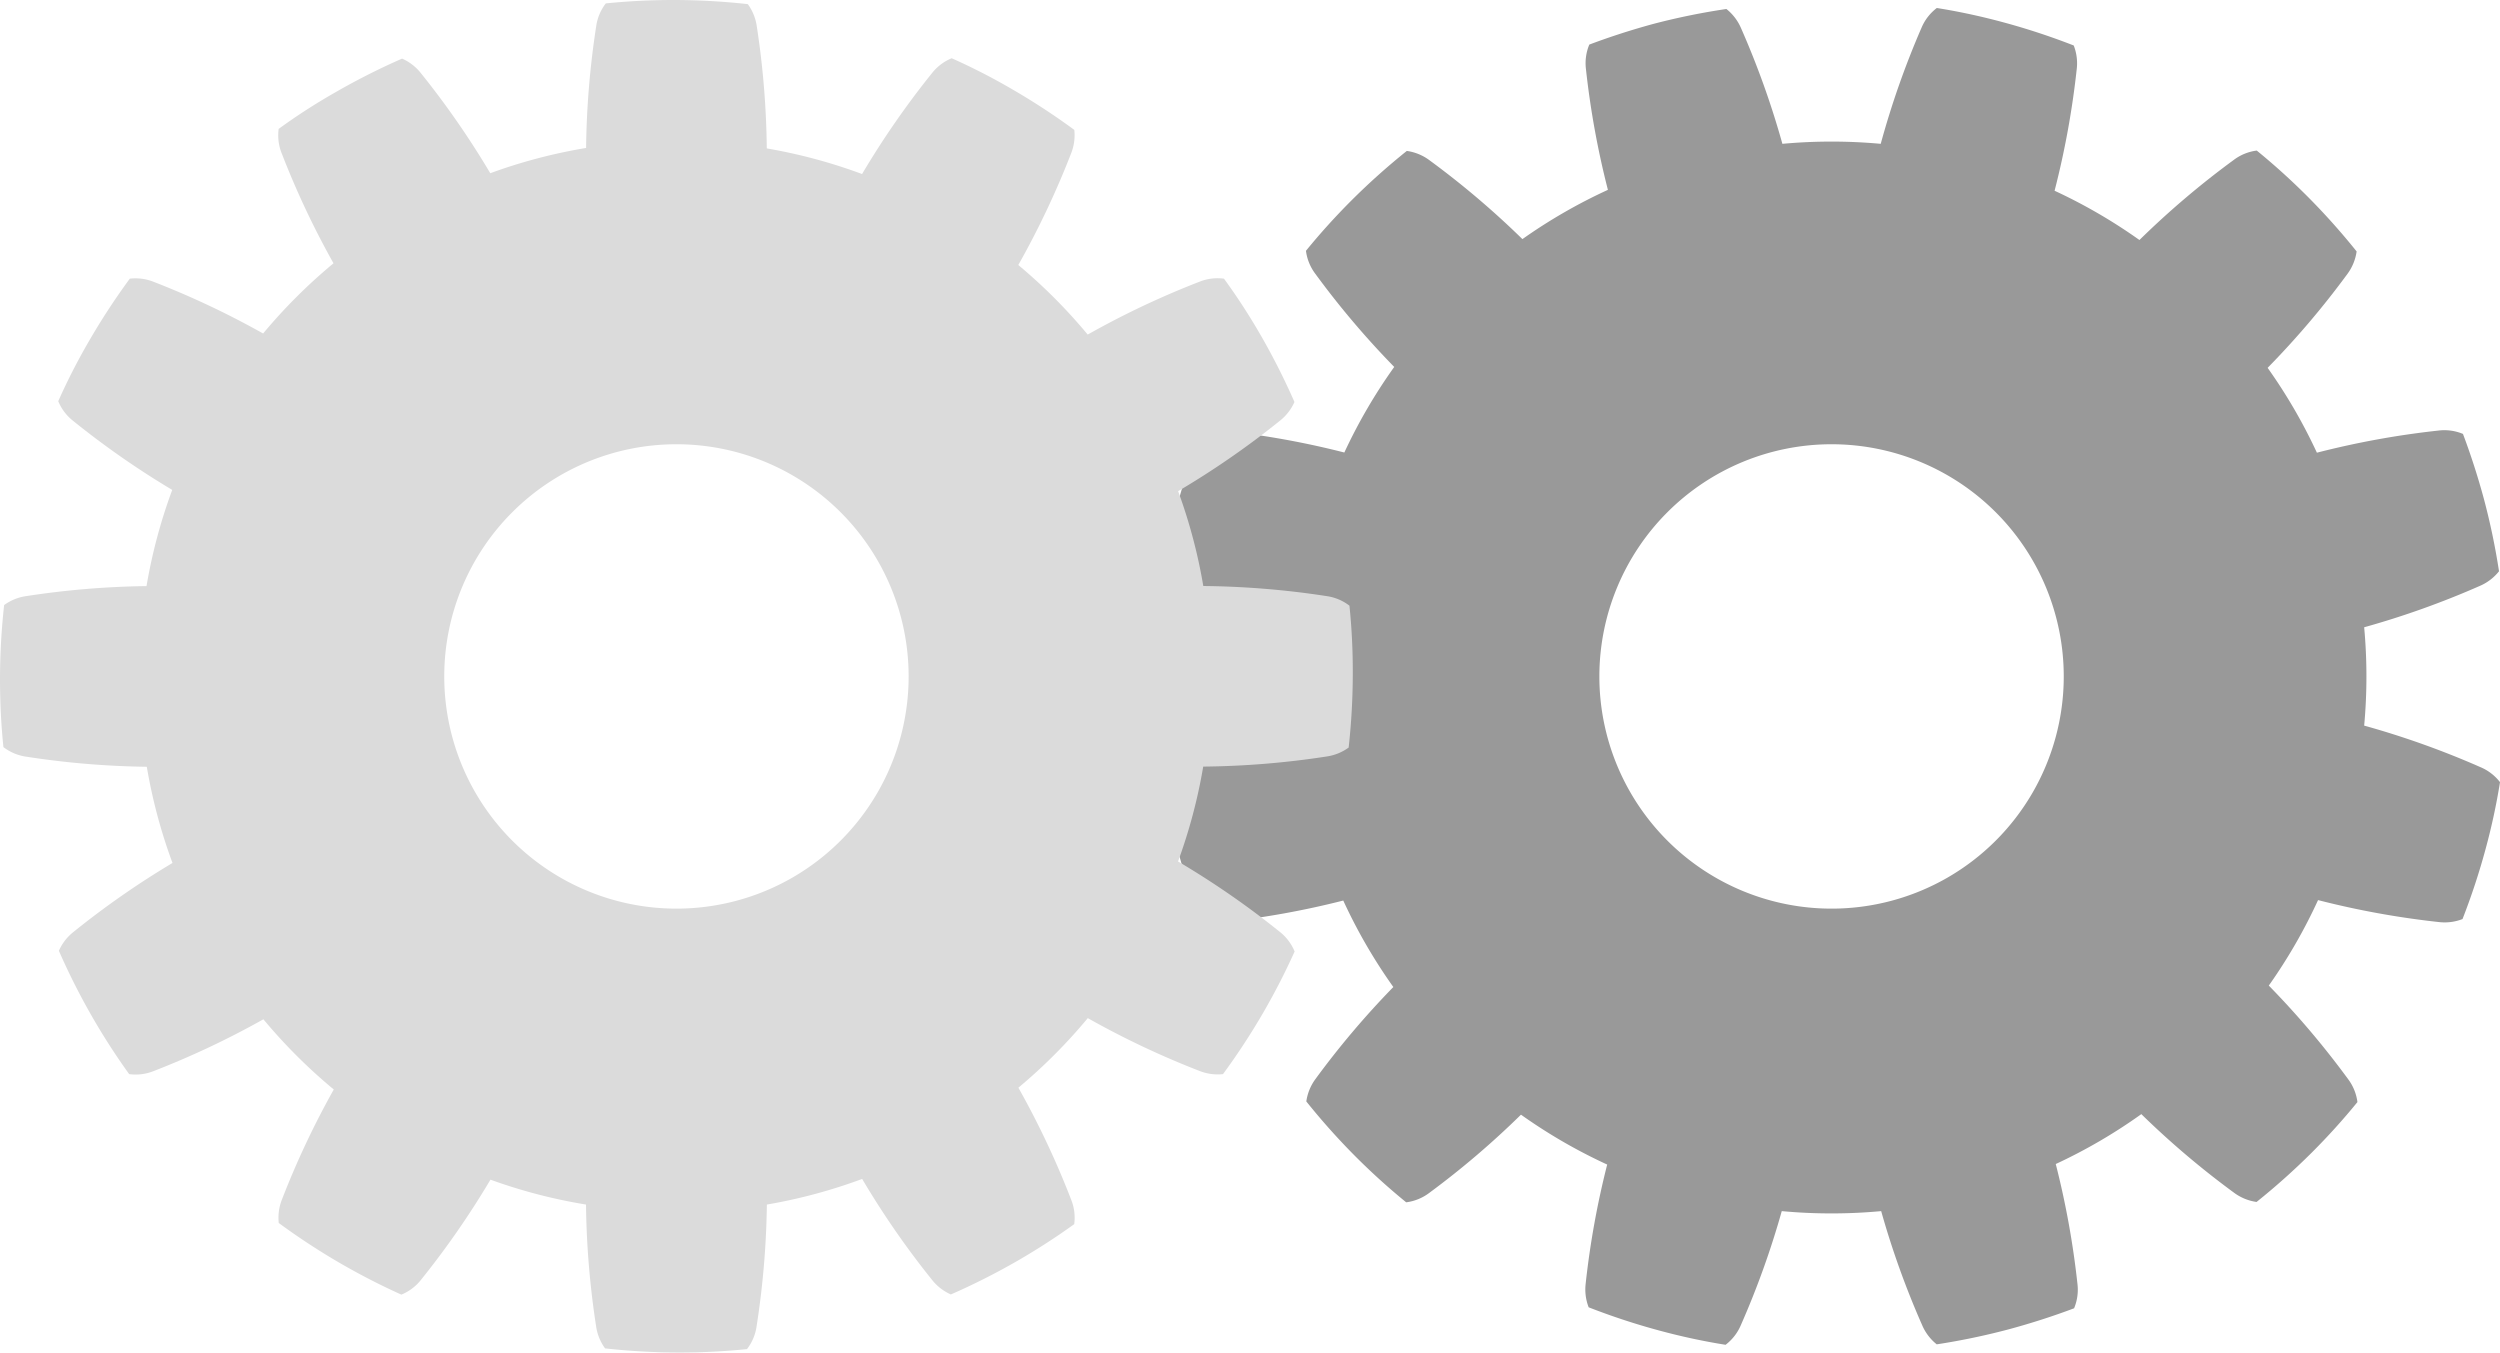 <svg id="Layer_1" data-name="Layer 1" xmlns="http://www.w3.org/2000/svg" viewBox="0 0 278.11 150.5">
  <defs>
    <style>
      @keyframes spin-clockwise {
        from {
          transform: rotate(0deg);
        }
        to {
          transform: rotate(360deg);
        }
      }
      @keyframes spin-anticlockwise {
        from {
          transform: rotate(360deg);
        }
        to {
          transform: rotate(0deg);
        }
      }
      .cls-1 {
        animation: spin-clockwise 2.5s linear infinite;
        transform-origin: 50% 50%;
      }
      .cls-2 {
        animation: spin-anticlockwise 2.5s linear infinite;
        transform-origin: 50% 50%;
      }
    </style>
  </defs>
  <title>Logo_v1</title><path fill="#999999"
    class="cls-1"
    d="M275.91,85.33A95.8,95.8,0,0,0,263,80.72a60,60,0,0,0,0-10.94,95.82,95.82,0,0,0,12.91-4.62A5.48,5.48,0,0,0,278,63.55a76,76,0,0,0-1.69-8.08q-1-3.69-2.32-7.2a5.39,5.39,0,0,0-2.75-.37,95.85,95.85,0,0,0-13.5,2.46,59.2,59.2,0,0,0-5.48-9.44,95.87,95.87,0,0,0,8.9-10.48,5.48,5.48,0,0,0,1-2.47,76,76,0,0,0-5.5-6.15q-2.7-2.7-5.61-5.07a5.39,5.39,0,0,0-2.57,1.05,95.88,95.88,0,0,0-10.48,8.9,59.22,59.22,0,0,0-9.44-5.48,95.85,95.85,0,0,0,2.46-13.5,5.48,5.48,0,0,0-.33-2.66,76,76,0,0,0-7.84-2.58q-3.69-1-7.39-1.59a5.39,5.39,0,0,0-1.7,2.19A95.83,95.83,0,0,0,209.22,16a60,60,0,0,0-10.94,0,95.81,95.81,0,0,0-4.61-12.89A5.48,5.48,0,0,0,192.05,1,76,76,0,0,0,184,2.64q-3.69,1-7.2,2.32a5.39,5.39,0,0,0-.37,2.75,95.72,95.72,0,0,0,2.44,13.41,59.2,59.2,0,0,0-9.51,5.48,95.72,95.72,0,0,0-10.39-8.81,5.48,5.48,0,0,0-2.47-1,76,76,0,0,0-6.15,5.5q-2.7,2.7-5.07,5.61a5.39,5.39,0,0,0,1.05,2.57,95.64,95.64,0,0,0,8.77,10.35,59.22,59.22,0,0,0-5.55,9.52,95.59,95.59,0,0,0-13.3-2.41,5.48,5.48,0,0,0-2.66.33A76,76,0,0,0,131,56.07q-1,3.69-1.59,7.39a5.39,5.39,0,0,0,2.19,1.7,95.54,95.54,0,0,0,12.69,4.56,60,60,0,0,0,0,11.06,95.52,95.52,0,0,0-12.68,4.55,5.48,5.48,0,0,0-2.13,1.62A76,76,0,0,0,131.14,95q1,3.69,2.32,7.2a5.39,5.39,0,0,0,2.75.37,95.43,95.43,0,0,0,13.22-2.39A59.19,59.19,0,0,0,155,109.8a95.46,95.46,0,0,0-8.68,10.26,5.48,5.48,0,0,0-1,2.47,76,76,0,0,0,5.5,6.15q2.7,2.7,5.61,5.07a5.39,5.39,0,0,0,2.57-1.05A95.48,95.48,0,0,0,169.2,124a59.2,59.2,0,0,0,9.59,5.55,95.47,95.47,0,0,0-2.39,13.22,5.48,5.48,0,0,0,.33,2.66,76,76,0,0,0,7.84,2.58q3.69,1,7.39,1.59a5.39,5.39,0,0,0,1.7-2.19,95.52,95.52,0,0,0,4.55-12.68,60,60,0,0,0,11.06,0,95.53,95.53,0,0,0,4.56,12.69,5.48,5.48,0,0,0,1.62,2.13,76,76,0,0,0,8.08-1.69q3.69-1,7.2-2.32a5.39,5.39,0,0,0,.37-2.75,95.58,95.58,0,0,0-2.41-13.3,59.22,59.22,0,0,0,9.52-5.55,95.62,95.62,0,0,0,10.35,8.77,5.48,5.48,0,0,0,2.47,1,76,76,0,0,0,6.15-5.5q2.7-2.7,5.07-5.61a5.39,5.39,0,0,0-1.05-2.57,95.71,95.71,0,0,0-8.81-10.39,59.2,59.2,0,0,0,5.48-9.51,95.73,95.73,0,0,0,13.41,2.44,5.48,5.48,0,0,0,2.66-.33,76,76,0,0,0,2.58-7.84q1-3.69,1.59-7.39A5.39,5.39,0,0,0,275.91,85.33Zm-72.16,15.75a25.83,25.83,0,1,1,25.83-25.83A25.83,25.83,0,0,1,203.75,101.08Z"/><path fill="#DBDBDB"
    class="cls-2"
    d="M150.12,67.38a5.39,5.39,0,0,0-2.56-1.07,95.88,95.88,0,0,0-13.7-1.12,59.22,59.22,0,0,0-2.8-10.55,95.85,95.85,0,0,0,11.29-7.81A5.48,5.48,0,0,0,144,44.72a76,76,0,0,0-3.72-7.37Q138.35,34,136.16,31a5.39,5.39,0,0,0-2.75.35A95.82,95.82,0,0,0,121,37.22a60,60,0,0,0-7.72-7.74,95.8,95.8,0,0,0,5.86-12.38,5.48,5.48,0,0,0,.37-2.65,76,76,0,0,0-6.91-4.52Q109.29,8,105.87,6.48a5.39,5.39,0,0,0-2.21,1.68A95.73,95.73,0,0,0,95.9,19.36a59.2,59.2,0,0,0-10.6-2.85A95.72,95.72,0,0,0,84.19,2.94a5.48,5.48,0,0,0-1-2.48A76,76,0,0,0,74.94,0q-3.82,0-7.55.38a5.39,5.39,0,0,0-1.07,2.56,95.64,95.64,0,0,0-1.12,13.52,59.22,59.22,0,0,0-10.66,2.81,95.59,95.59,0,0,0-7.7-11.11,5.48,5.48,0,0,0-2.11-1.64,76,76,0,0,0-7.37,3.72Q34,12.15,31,14.34a5.39,5.39,0,0,0,.35,2.75,95.54,95.54,0,0,0,5.75,12.2,60,60,0,0,0-7.83,7.81,95.53,95.53,0,0,0-12.18-5.75A5.48,5.48,0,0,0,14.44,31a76,76,0,0,0-4.52,6.91Q8,41.21,6.48,44.63a5.39,5.39,0,0,0,1.68,2.21,95.47,95.47,0,0,0,11,7.66,59.19,59.19,0,0,0-2.86,10.7A95.48,95.48,0,0,0,2.94,66.31a5.48,5.48,0,0,0-2.48,1A76,76,0,0,0,0,75.56q0,3.82.38,7.55a5.39,5.39,0,0,0,2.56,1.07A95.48,95.48,0,0,0,16.33,85.3,59.21,59.21,0,0,0,19.19,96a95.46,95.46,0,0,0-11,7.66,5.48,5.48,0,0,0-1.64,2.11,76,76,0,0,0,3.72,7.37q1.91,3.31,4.1,6.35a5.39,5.39,0,0,0,2.75-.35,95.52,95.52,0,0,0,12.18-5.75,60,60,0,0,0,7.83,7.81,95.52,95.52,0,0,0-5.75,12.2,5.48,5.48,0,0,0-.37,2.65,76,76,0,0,0,6.91,4.52q3.31,1.91,6.73,3.45a5.39,5.39,0,0,0,2.21-1.68,95.57,95.57,0,0,0,7.7-11.11A59.22,59.22,0,0,0,65.19,134a95.63,95.63,0,0,0,1.12,13.52,5.48,5.48,0,0,0,1,2.48,76,76,0,0,0,8.24.46q3.82,0,7.55-.38a5.39,5.39,0,0,0,1.07-2.56A95.71,95.71,0,0,0,85.31,134a59.19,59.19,0,0,0,10.6-2.85,95.73,95.73,0,0,0,7.76,11.21,5.48,5.48,0,0,0,2.11,1.64,76,76,0,0,0,7.37-3.72q3.31-1.91,6.35-4.1a5.39,5.39,0,0,0-.35-2.75A95.8,95.8,0,0,0,113.29,121a60,60,0,0,0,7.72-7.74,95.83,95.83,0,0,0,12.39,5.86,5.48,5.48,0,0,0,2.65.37,76,76,0,0,0,4.52-6.91q1.91-3.31,3.45-6.73a5.39,5.39,0,0,0-1.68-2.21,95.85,95.85,0,0,0-11.29-7.81,59.2,59.2,0,0,0,2.8-10.55,95.87,95.87,0,0,0,13.7-1.12,5.48,5.48,0,0,0,2.48-1,76,76,0,0,0,.46-8.24Q150.5,71.11,150.12,67.38Zm-74.87,33.7a25.83,25.83,0,1,1,25.83-25.83A25.83,25.83,0,0,1,75.25,101.08Z"/></svg>
